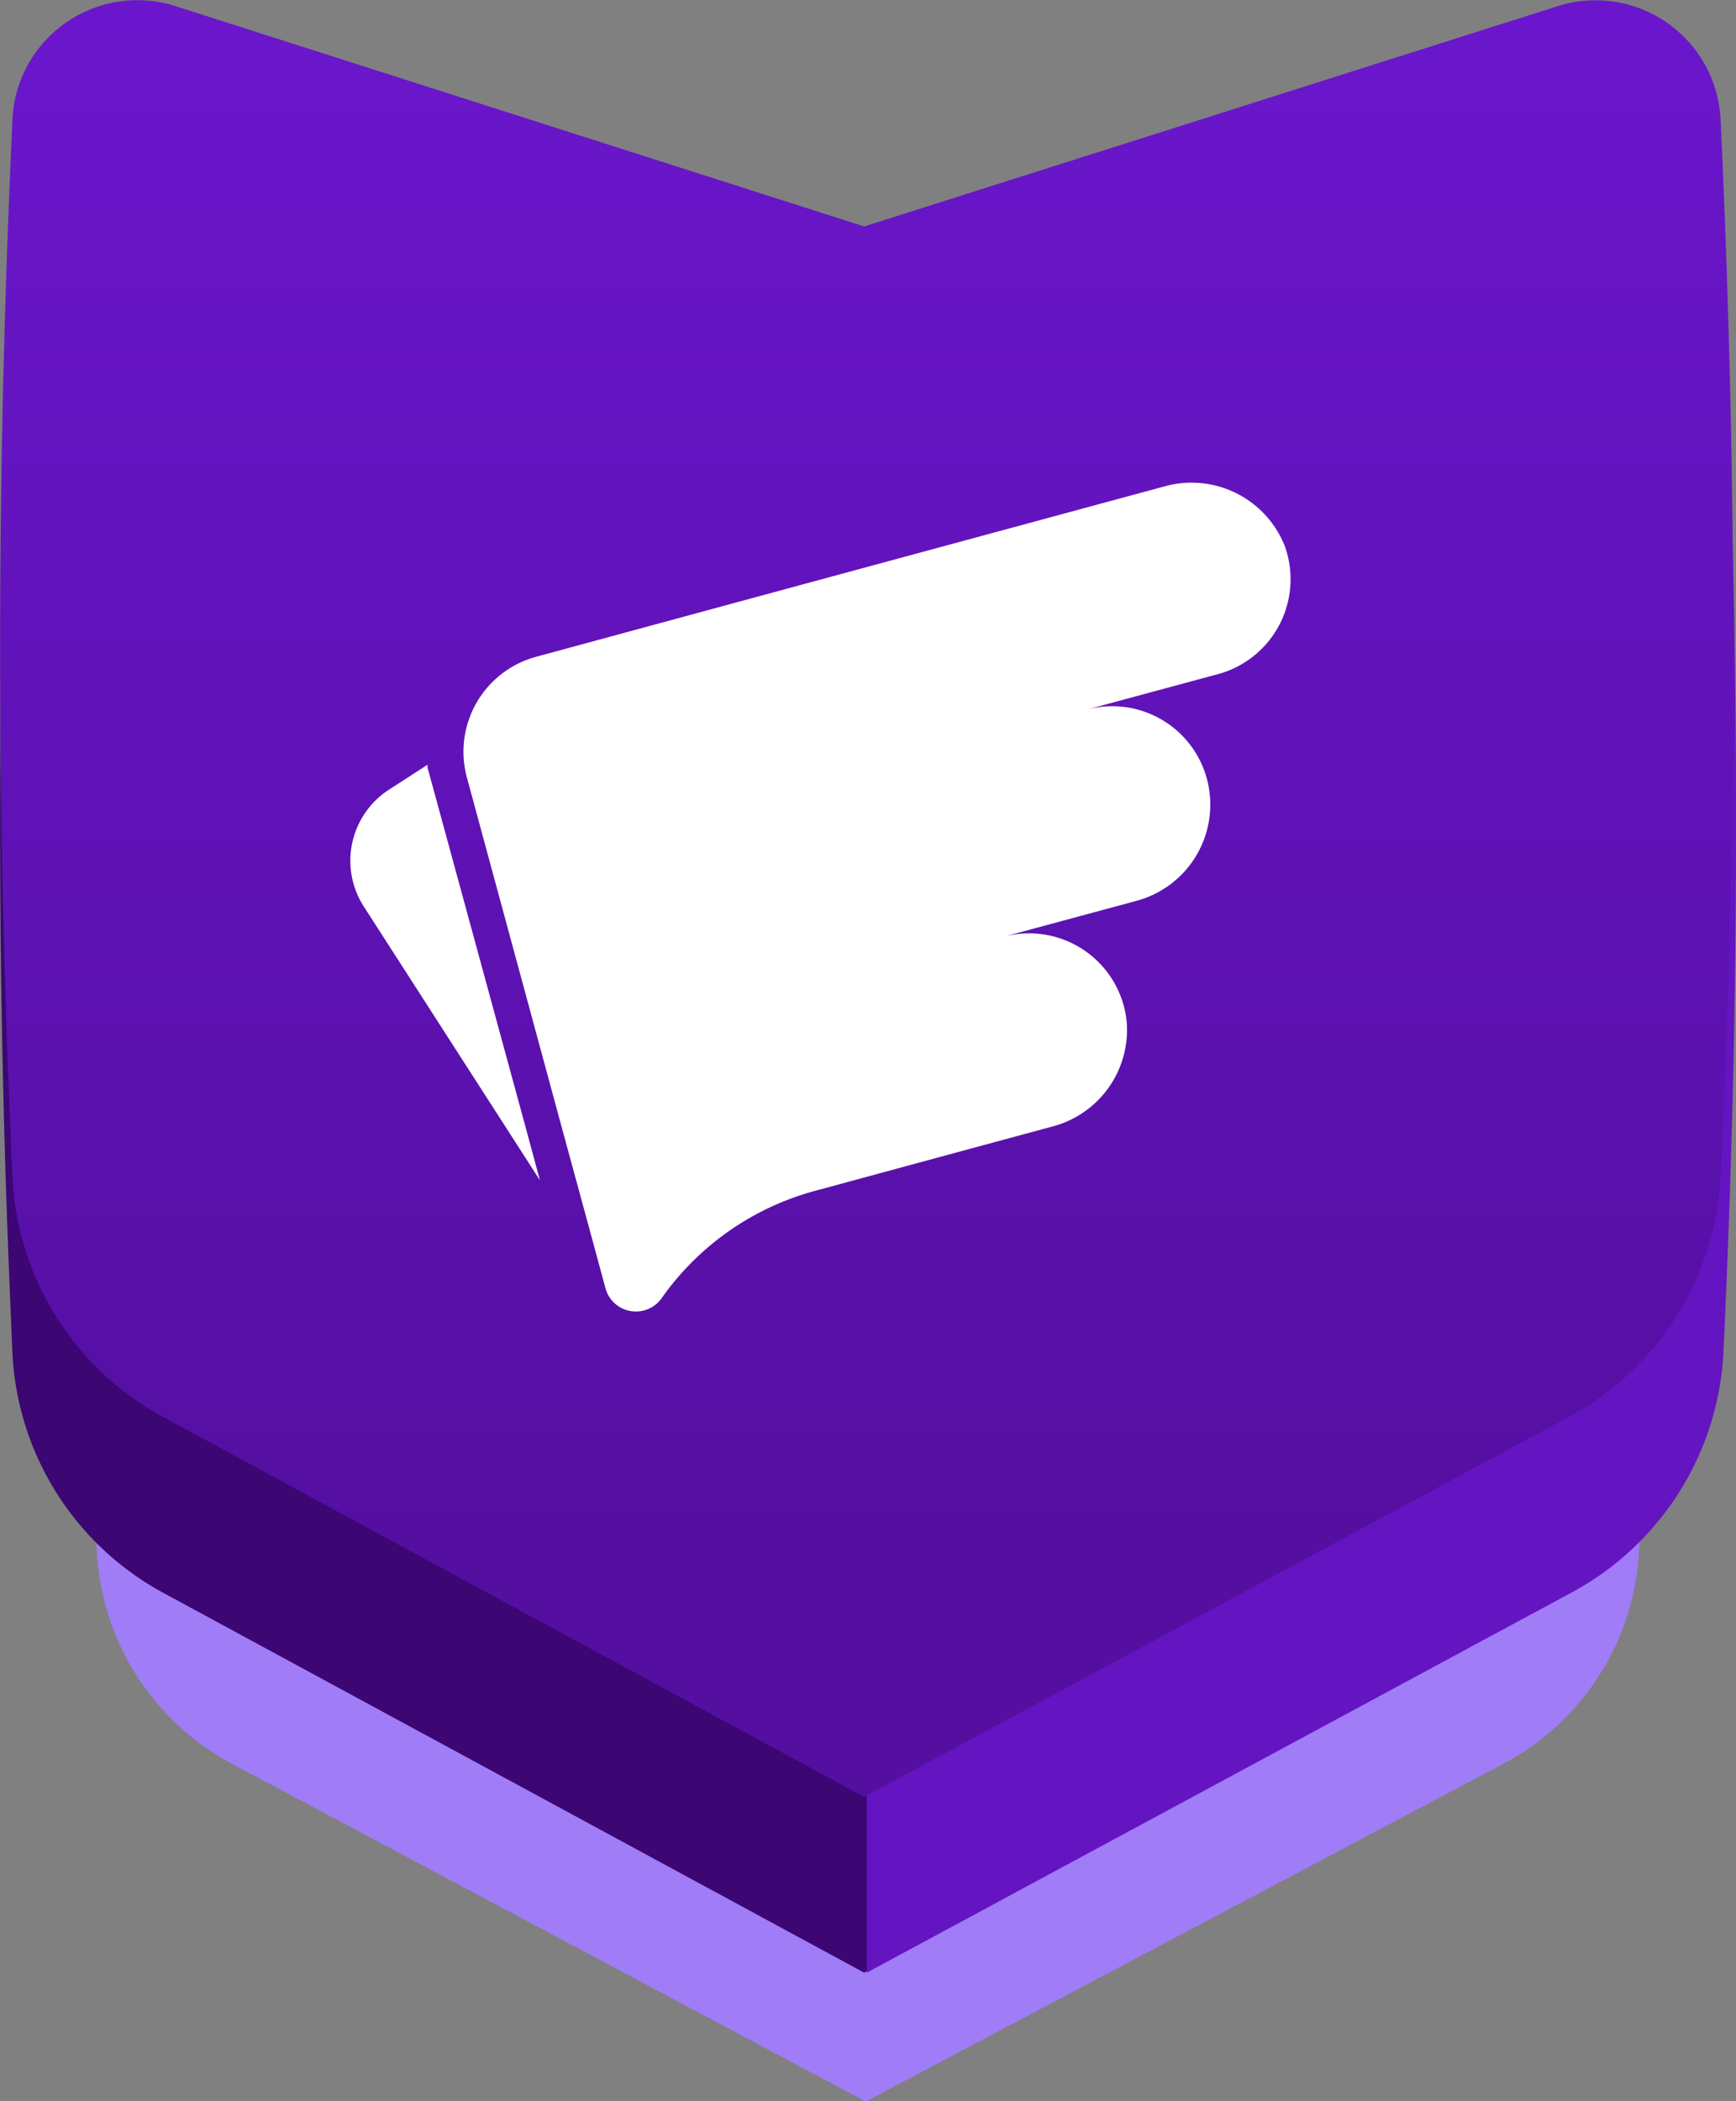<svg xmlns="http://www.w3.org/2000/svg" xmlns:xlink="http://www.w3.org/1999/xlink" viewBox="0 0 78.77 95.28"><rect x="0" y="0" width="78.77" height="95.28" fill="#808080" stroke="none"/><defs><style>.cls-1{fill:#a07cf7;}.cls-2{fill:#3c0673;}.cls-3{fill:#6514c1;}.cls-4{fill:url(#linear-gradient);}.cls-5{fill:#fff;}</style><linearGradient id="linear-gradient" x1="39.33" y1="69.94" x2="39.33" y2="-8.71" gradientUnits="userSpaceOnUse"><stop offset="0" stop-color="#540fa1"/><stop offset="1" stop-color="#6e17d2"/></linearGradient></defs><title>comerciofast-achv</title><g id="Capa_2" data-name="Capa 2"><g id="Layer_1" data-name="Layer 1"><path class="cls-1" d="M74.77,38.32q-.08-8.87-.49-17.71h0A5.11,5.11,0,0,0,67.62,16L39.23,24.9,11.05,16.06a5.12,5.12,0,0,0-6.67,4.6l-.09,2.1Q3.81,34.06,3.9,45.34q-.09,11.4.4,22.79l.09,2.13A11.6,11.6,0,0,0,10.55,80L39.23,95.28l.1,0v0h0L68.19,80a11.6,11.6,0,0,0,6.18-9.67h0Q75.15,54.31,74.77,38.32Z"/><path class="cls-2" d="M70.71,8.24l-31.5,10L8,8.26A5.68,5.68,0,0,0,.56,13.44l-.1,2.37Q-.45,37.35.46,58.9l.1,2.39A13.09,13.09,0,0,0,7.4,72.23L39.21,89.46l32-17.25a13.09,13.09,0,0,0,6.86-10.89h0q1.14-24,0-47.93h0A5.68,5.68,0,0,0,70.71,8.24Z"/><path class="cls-3" d="M78.21,13.39h0a5.68,5.68,0,0,0-7.39-5.15l-31.49,10h0V89.46h0l32-17.25A13.11,13.11,0,0,0,78.2,61.32h0Q79.34,37.37,78.21,13.39Z"/><path class="cls-4" d="M70.71.27l-31.5,10L8,.29A5.68,5.68,0,0,0,.56,5.46L.46,7.84q-.91,21.53,0,43.09l.1,2.39A13.09,13.09,0,0,0,7.4,64.26L39.21,81.49l32-17.25a13.09,13.09,0,0,0,6.86-10.89h0q1.14-24,0-47.93h0A5.68,5.68,0,0,0,70.71.27Z"/><path class="cls-5" d="M52.83,22.06,36.36,26.52,31.9,27.73l-7.59,2.06a4.46,4.46,0,0,0-3.13,5.45l4.09,15.08,1.52,5.58.68,2.51a1.43,1.43,0,0,0,2.56.45h0A12.51,12.51,0,0,1,37,54l1.88-.51,4.46-1.21,4.4-1.19a4.53,4.53,0,0,0,3.38-4.79,4.45,4.45,0,0,0-5.58-3.82l6-1.62A4.52,4.52,0,0,0,54.89,36a4.45,4.45,0,0,0-5.58-3.82l6-1.62a4.46,4.46,0,0,0,3-5.76A4.55,4.55,0,0,0,52.83,22.06Z"/><path class="cls-5" d="M19.4,34.81a.61.61,0,0,1,0-.13l-1.75,1.13a3.84,3.84,0,0,0-1.15,5.29l7.3,11.34.7,1.09-.64-2.37Z"/></g></g></svg>
